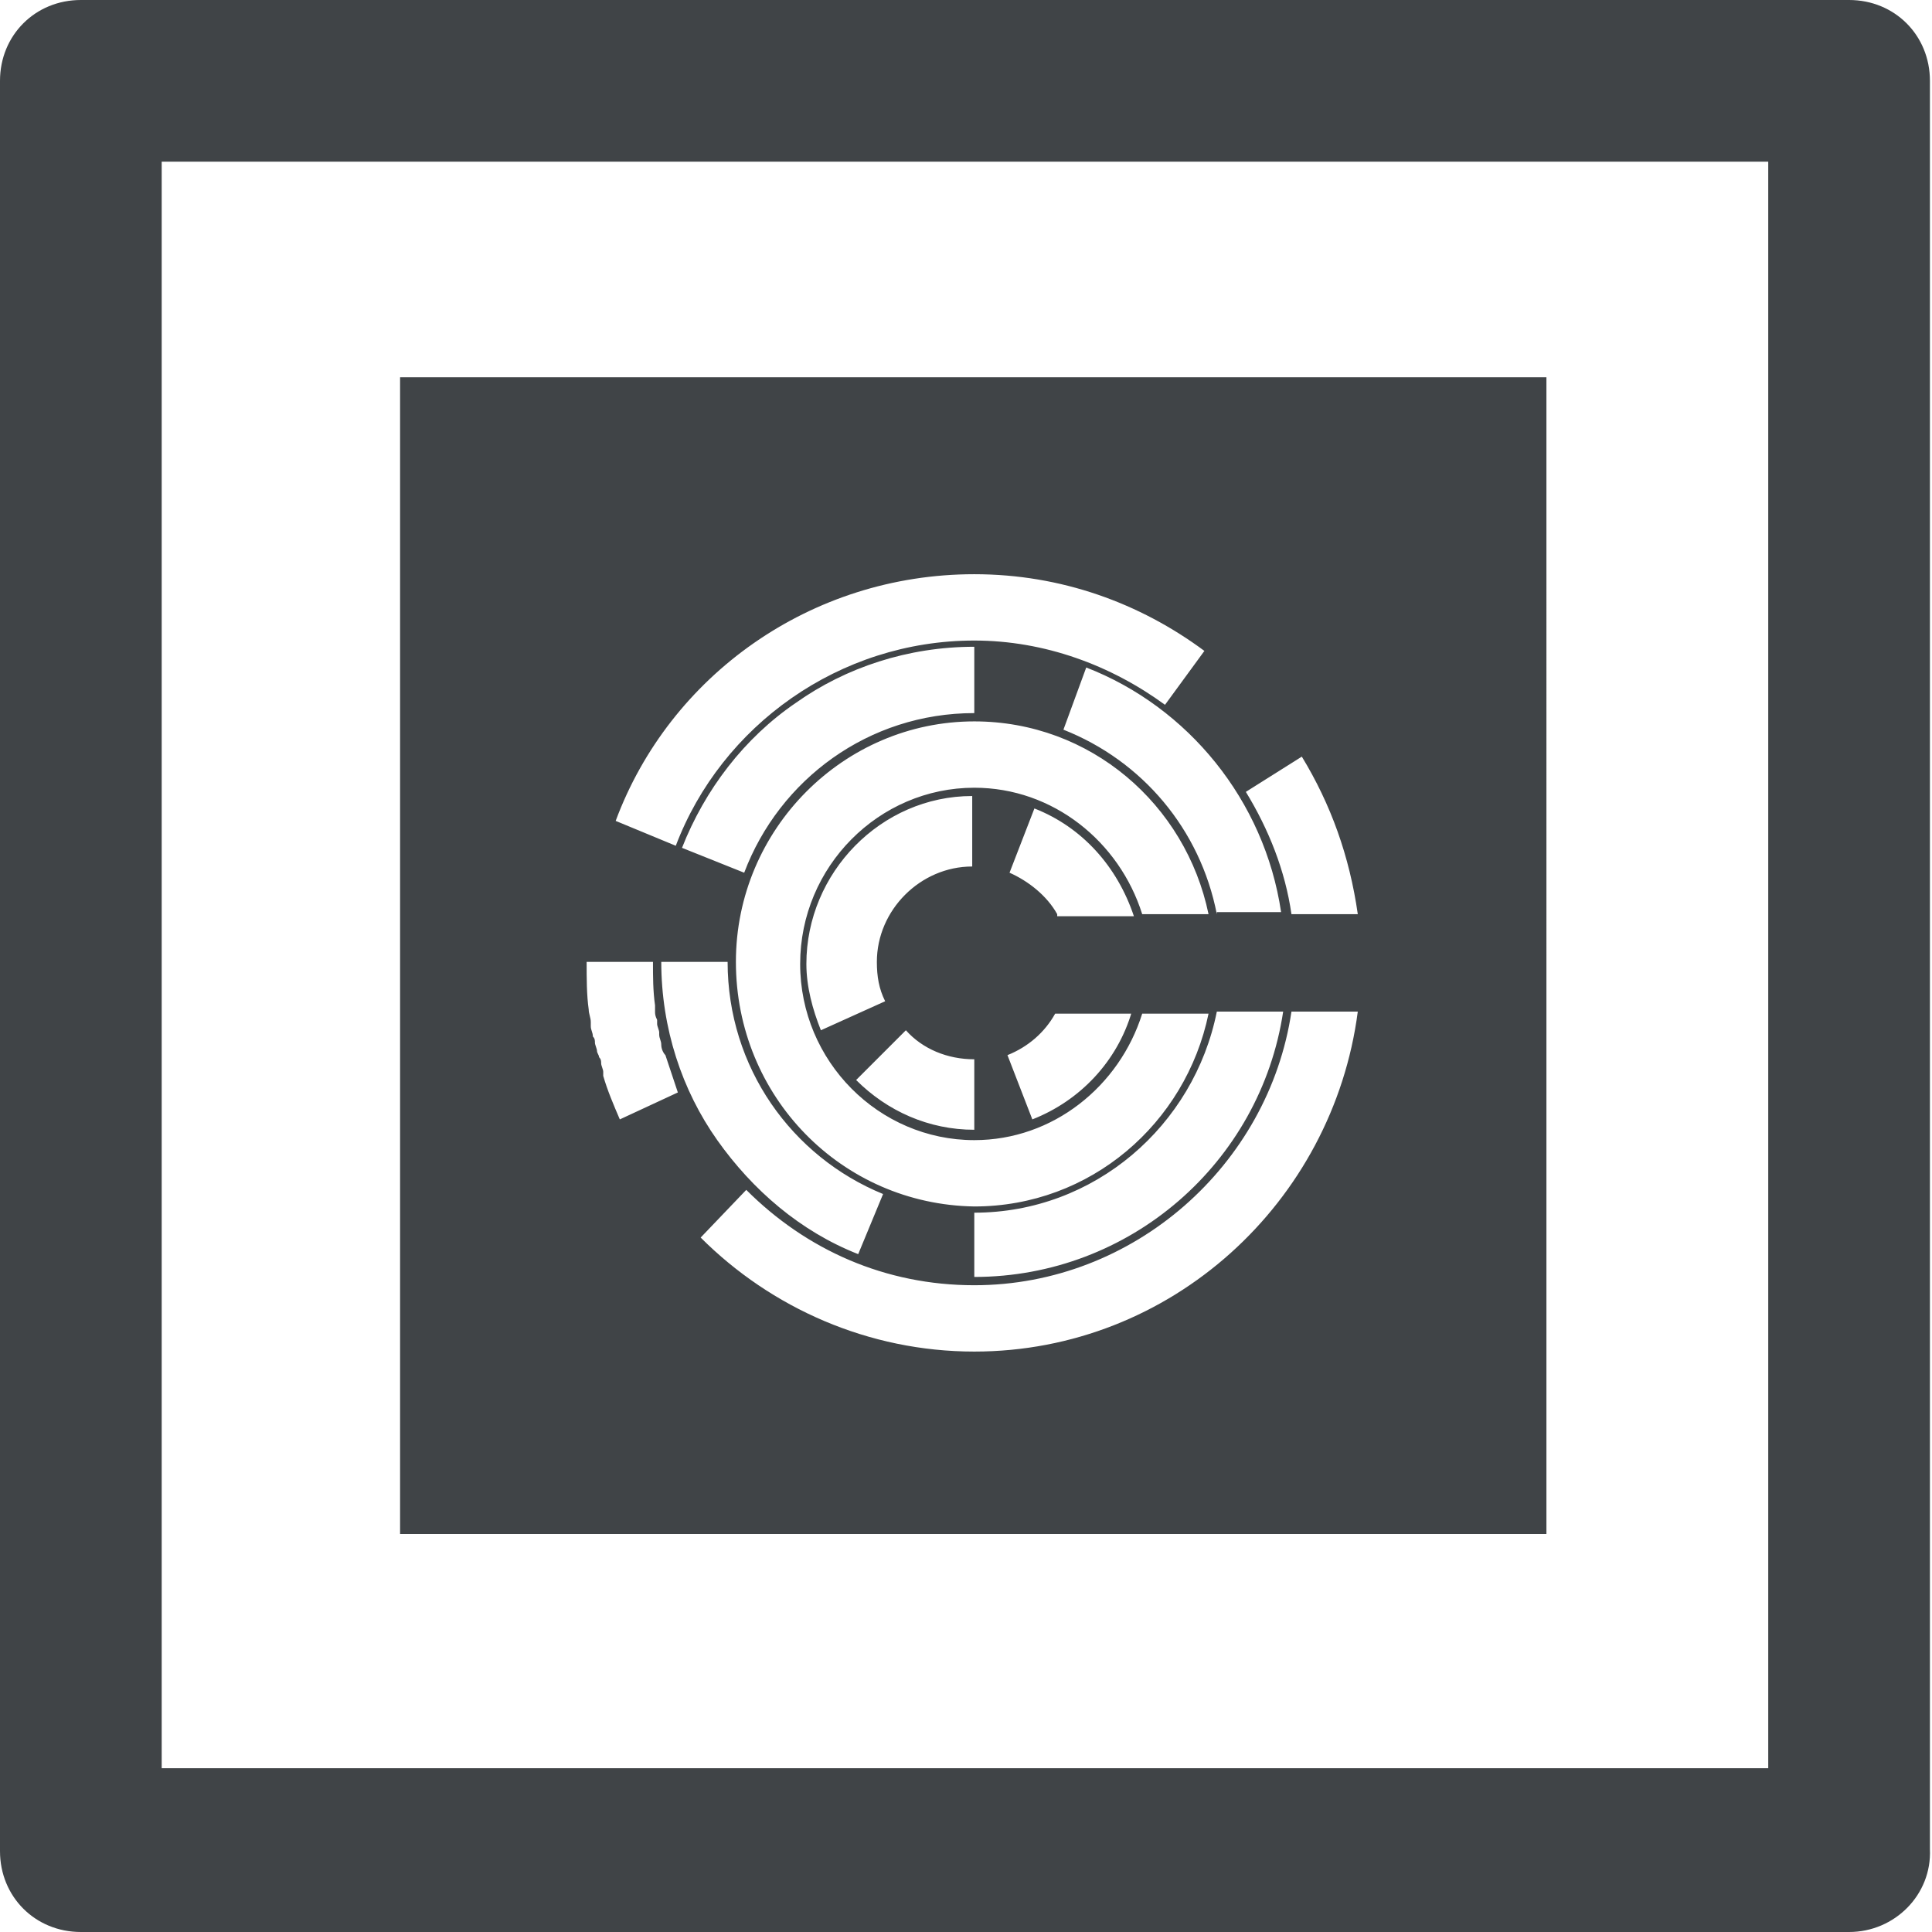 <svg xmlns="http://www.w3.org/2000/svg" viewBox="0 0 93.2 93.2"><path fill="#404447" d="M89.2 93.2H3.9c-2.2 0-3.9-1.7-3.9-3.9V3.9C0 1.7 1.7 0 3.9 0h85.3c2.2 0 3.9 1.7 3.9 3.9v85.3c.1 2.2-1.7 4-3.9 4zM7.8 85.3h77.5V7.8H7.8v77.5z"/><path fill="#404447" d="M19.3 18.2V74h55.3V18.2H19.3zM47 27.7c4.2 0 8 1.4 11.1 3.7L56.2 34c-2.6-1.9-5.8-3.1-9.2-3.1-6.5 0-12.2 4.1-14.4 9.9l-2.9-1.2c2.6-7 9.4-11.9 17.3-11.9zM35.1 46.4c0 5.1 3.1 9.4 7.5 11.2l-1.2 2.9c-2.8-1.1-5.1-3.1-6.8-5.5-1.7-2.4-2.7-5.4-2.7-8.6h3.2zm-2.2-5.5c1.1-2.8 3-5.3 5.5-7 2.4-1.7 5.4-2.7 8.6-2.7v3.2c-5.1 0-9.4 3.2-11.1 7.7l-3-1.2zm2.6 5.5c0-6.4 5.2-11.6 11.5-11.6 5.6 0 10.2 4 11.3 9.3h-3.2C54 40.6 50.8 38 47 38c-4.6 0-8.4 3.8-8.4 8.5S42.4 55 47 55c3.8 0 7-2.6 8.1-6.1h3.2c-1.1 5.3-5.7 9.3-11.3 9.3-6.4-.1-11.5-5.3-11.5-11.8zM51 44.1c-.5-.9-1.4-1.6-2.3-2l1.2-3.1c2.3.9 4 2.8 4.8 5.2H51zm3.6 4.7c-.7 2.4-2.5 4.3-4.8 5.2l-1.2-3.1c1-.4 1.8-1.1 2.3-2h3.7zm-12.3-2.4c0 .7.1 1.3.4 1.9l-3.1 1.4c-.4-1-.7-2.1-.7-3.2 0-4.4 3.6-8.1 8-8.1v3.4c-2.5 0-4.6 2.1-4.6 4.6zm4.7 4.7v3.4c-2.2 0-4.2-.9-5.7-2.4l2.4-2.4c.8.9 2 1.4 3.3 1.4zm0 7.4c5.8 0 10.6-4.2 11.7-9.7h3.2c-1.1 7.3-7.4 12.8-14.9 12.8v-3.1zm11.7-14.4c-.8-4.1-3.6-7.4-7.4-8.9l1.1-3c4.9 1.9 8.6 6.4 9.4 11.8h-3.1zM29.9 54c-.3-.7-.6-1.4-.8-2.1v-.2c0-.1-.1-.3-.1-.4 0-.1 0-.2-.1-.3 0-.1-.1-.2-.1-.3 0-.1-.1-.3-.1-.4 0-.1 0-.2-.1-.3 0-.2-.1-.3-.1-.5v-.2c0-.2-.1-.4-.1-.6-.1-.7-.1-1.5-.1-2.3h3.2c0 .7 0 1.4.1 2.1v.3c0 .1 0 .2.1.4v.2c0 .1.1.3.1.4v.1c0 .2.1.3.1.5s.1.4.2.5l.6 1.8-2.8 1.3zM47 65.2c-5.1 0-9.8-2.1-13.2-5.5l2.2-2.3c2.9 2.9 6.7 4.6 11 4.6 7.7 0 14.2-5.8 15.3-13.2h3.2c-1.2 9.2-9 16.4-18.5 16.4zm15.3-21.1c-.3-2.1-1.1-4.1-2.2-5.9l2.7-1.7c1.4 2.3 2.3 4.8 2.7 7.6h-3.2z"/></svg>